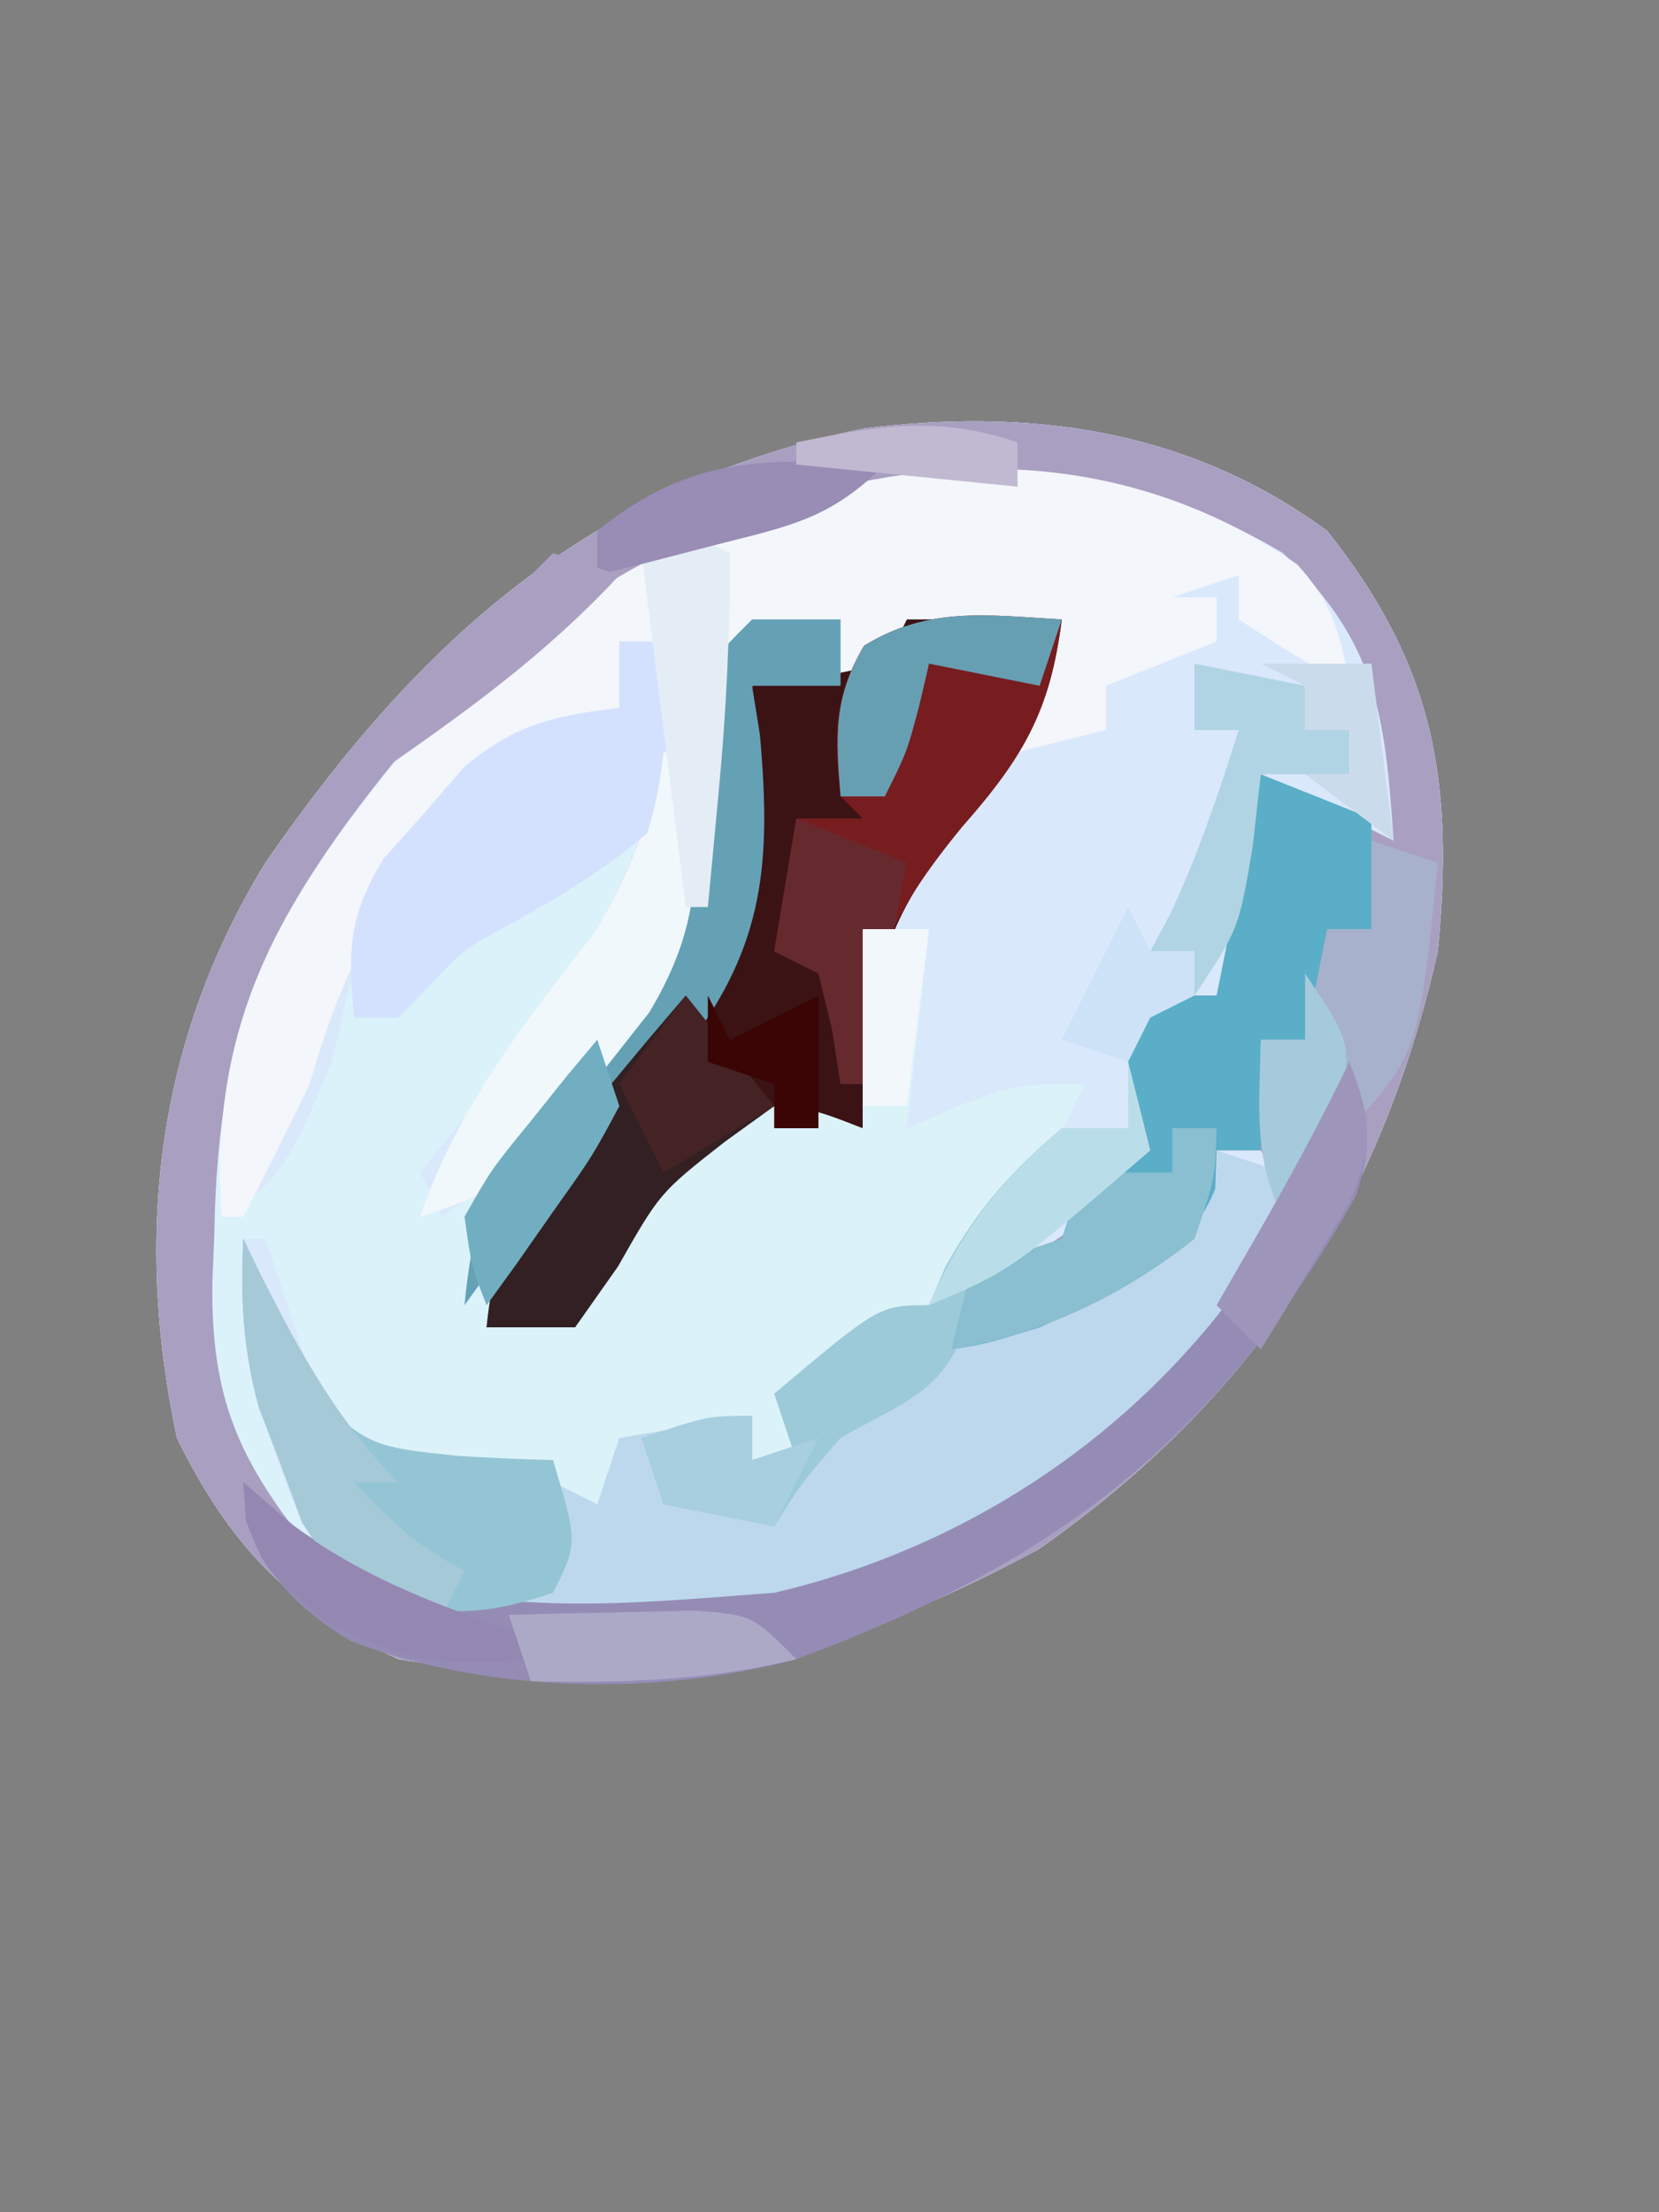 <?xml version="1.0" encoding="UTF-8"?>
<svg version="1.1" xmlns="http://www.w3.org/2000/svg" width="75" height="100">
<rect width="100%" height="100%" fill="#808080" stroke="none"/>
<path d="M0 0 C4.887 6.14 5.732 11.377 5 19 C2.416 30.504 -3.349 39.208 -13 46 C-22.879 51.369 -30.846 52.798 -42 51 C-46.9 48.679 -49.612 45.865 -52 41 C-53.951 31.827 -52.926 23.046 -48 15 C-40.997 4.875 -33.238 -2.093 -20.953 -4.629 C-13.398 -5.578 -6.251 -4.591 0 0 Z " fill="#DAE8FC" transform="translate(60,24)"/>
<path d="M0 0 C4.887 6.14 5.732 11.377 5 19 C2.416 30.504 -3.349 39.208 -13 46 C-22.879 51.369 -30.846 52.798 -42 51 C-46.9 48.679 -49.612 45.865 -52 41 C-53.951 31.827 -52.926 23.046 -48 15 C-40.997 4.875 -33.238 -2.093 -20.953 -4.629 C-13.398 -5.578 -6.251 -4.591 0 0 Z M-41 9 C-47.307 16.51 -50.189 21.179 -50 31 C-46.921 29.461 -46.377 27.097 -45 24 C-44.732 22.866 -44.464 21.731 -44.188 20.562 C-42.694 16.081 -40.488 13.155 -37 10 C-34.125 8.562 -34.125 8.562 -32 8 C-32 7.01 -32 6.02 -32 5 C-31.34 5 -30.68 5 -30 5 C-29.206 15.135 -35.047 21.503 -41 29 C-40.67 29.66 -40.34 30.32 -40 31 C-34.059 26.615 -28.878 21.448 -27.402 13.973 C-27.158 11.304 -27.01 8.679 -27 6 C-25.35 5.34 -23.7 4.68 -22 4 C-22 4.99 -22 5.98 -22 7 C-21.01 6.67 -20.02 6.34 -19 6 C-19 5.34 -19 4.68 -19 4 C-16.69 4 -14.38 4 -12 4 C-13.682 7.738 -15.556 10.709 -18.188 13.812 C-21.215 17.677 -21.553 20.491 -21.211 25.312 C-21.141 25.869 -21.072 26.426 -21 27 C-21.846 26.67 -22.691 26.34 -23.562 26 C-26.948 25.652 -26.948 25.652 -28.922 27.469 C-32.981 31.829 -34.876 35.031 -35 41 C-38.3 41 -41.6 41 -45 41 C-45.99 38.03 -46.98 35.06 -48 32 C-48.33 32 -48.66 32 -49 32 C-48.643 37.541 -48.216 42.291 -45 47 C-38.339 50.505 -29.311 49.974 -22.113 48.348 C-13.975 45.371 -5.877 39.931 -2 32 C-2.114 29.69 -2.114 29.69 -3 28 C-3.66 28 -4.32 28 -5 28 C-5.495 29.485 -5.495 29.485 -6 31 C-9.359 33.115 -12.245 34.748 -16 36 C-16 35.34 -16 34.68 -16 34 C-15.422 33.752 -14.845 33.505 -14.25 33.25 C-11.571 31.762 -9.888 30.427 -8 28 C-7.666 24.832 -7.666 24.832 -8 22 C-7.01 21.67 -6.02 21.34 -5 21 C-3.478 17.396 -3 14.948 -3 11 C-1.02 11.99 0.96 12.98 3 14 C2.619 8.377 2.264 5.034 -2 1 C-15.551 -7.041 -30.665 -1.136 -41 9 Z " fill="#DBF2FB" transform="translate(60,24)"/>
<path d="M0 0 C4.887 6.14 5.732 11.377 5 19 C2.416 30.504 -3.349 39.208 -13 46 C-22.879 51.369 -30.846 52.798 -42 51 C-46.9 48.679 -49.612 45.865 -52 41 C-53.951 31.827 -52.926 23.046 -48 15 C-40.997 4.875 -33.238 -2.093 -20.953 -4.629 C-13.398 -5.578 -6.251 -4.591 0 0 Z M-41 9 C-47.544 16.793 -50.173 21.76 -50.312 31.875 C-50.342 32.57 -50.371 33.265 -50.4 33.98 C-50.464 39.178 -49.228 41.988 -46 46 C-41.94 50.06 -36.32 49.309 -30.853 49.315 C-20.737 49.109 -13.278 44.819 -6 38 C-4.19 35.994 -3.207 34.469 -2 32 C-2.114 29.69 -2.114 29.69 -3 28 C-3.66 28 -4.32 28 -5 28 C-5.495 29.485 -5.495 29.485 -6 31 C-9.359 33.115 -12.245 34.748 -16 36 C-16 35.34 -16 34.68 -16 34 C-15.422 33.752 -14.845 33.505 -14.25 33.25 C-11.571 31.762 -9.888 30.427 -8 28 C-7.666 24.832 -7.666 24.832 -8 22 C-7.01 21.67 -6.02 21.34 -5 21 C-3.478 17.396 -3 14.948 -3 11 C-1.02 11.99 0.96 12.98 3 14 C2.619 8.377 2.264 5.034 -2 1 C-15.551 -7.041 -30.665 -1.136 -41 9 Z " fill="#A99FC1" transform="translate(60,24)"/>
<path d="M0 0 C0.495 1.98 0.495 1.98 1 4 C-4.75 8.875 -4.75 8.875 -7 10 C-7 10.66 -7 11.32 -7 12 C-5.907 11.546 -4.814 11.092 -3.688 10.625 C-3.073 10.37 -2.458 10.115 -1.824 9.852 C0.265 8.932 0.265 8.932 3 7 C3.33 6.01 3.66 5.02 4 4 C4.99 4.33 5.98 4.66 7 5 C6.676 10.341 3.8 13.529 0 17 C-7.542 22.354 -14.205 25.288 -23.562 25.25 C-24.843 25.255 -26.123 25.26 -27.441 25.266 C-30.859 25.011 -33.058 24.734 -36 23 C-37.363 20.793 -37.363 20.793 -38.312 18.188 C-38.639 17.335 -38.965 16.483 -39.301 15.605 C-40.014 12.949 -40.133 10.736 -40 8 C-39.732 8.557 -39.464 9.114 -39.188 9.688 C-38.6 10.832 -38.6 10.832 -38 12 C-37.649 12.887 -37.299 13.774 -36.938 14.688 C-34.624 17.449 -33.899 17.4 -30.438 17.75 C-29.652 17.786 -28.867 17.822 -28.059 17.859 C-26 18 -26 18 -24 19 C-23.67 18.34 -23.34 17.68 -23 17 C-19.938 16.375 -19.938 16.375 -17 16 C-17 16.66 -17 17.32 -17 18 C-16.34 18 -15.68 18 -15 18 C-15.33 17.01 -15.66 16.02 -16 15 C-11.25 11 -11.25 11 -9 11 C-8.752 10.422 -8.505 9.845 -8.25 9.25 C-6.806 6.651 -5.265 4.922 -3 3 C-2.01 3 -1.02 3 0 3 C0 2.01 0 1.02 0 0 Z " fill="#BDD8ED" transform="translate(51,48)"/>
<path d="M0 0 C1.617 1.77 1.97 3.144 2.355 5.484 C-0.145 4.109 -0.145 4.109 -2.645 2.484 C-2.645 1.824 -2.645 1.164 -2.645 0.484 C-3.635 0.814 -4.625 1.144 -5.645 1.484 C-4.985 1.484 -4.325 1.484 -3.645 1.484 C-3.645 2.144 -3.645 2.804 -3.645 3.484 C-5.295 4.144 -6.945 4.804 -8.645 5.484 C-8.645 6.144 -8.645 6.804 -8.645 7.484 C-9.965 7.814 -11.285 8.144 -12.645 8.484 C-11.985 6.504 -11.325 4.524 -10.645 2.484 C-12.955 2.484 -15.265 2.484 -17.645 2.484 C-17.975 3.474 -18.305 4.464 -18.645 5.484 C-19.305 5.484 -19.965 5.484 -20.645 5.484 C-20.645 4.494 -20.645 3.504 -20.645 2.484 C-22.295 3.144 -23.945 3.804 -25.645 4.484 C-25.67 5.209 -25.696 5.933 -25.723 6.68 C-26.08 12.771 -26.601 16.675 -30.645 21.484 C-31.137 22.104 -31.629 22.724 -32.137 23.363 C-36.166 28.325 -36.166 28.325 -39.645 29.484 C-38.248 25.413 -36.288 22.621 -33.582 19.297 C-29.644 14.055 -28.419 9.993 -28.645 3.484 C-29.305 3.484 -29.965 3.484 -30.645 3.484 C-30.645 4.474 -30.645 5.464 -30.645 6.484 C-31.511 6.814 -32.377 7.144 -33.27 7.484 C-39.494 11.173 -42.7 16.604 -44.645 23.484 C-45.615 25.499 -46.607 27.504 -47.645 29.484 C-47.975 29.484 -48.305 29.484 -48.645 29.484 C-49.211 20.233 -45.676 14.818 -39.957 7.922 C-29.932 -2.645 -13.122 -9.065 0 0 Z " fill="#F3F6FB" transform="translate(58.645,25.516)"/>
<path d="M0 0 C2.31 0 4.62 0 7 0 C6.477 4.157 5.286 6.167 2.5 9.25 C-1.305 13.88 -1.906 17.072 -2 23 C-2.846 22.814 -3.691 22.629 -4.562 22.438 C-8.809 23.132 -9.173 24.116 -11.625 27.5 C-12.174 28.335 -12.723 29.171 -13.289 30.031 C-13.854 30.681 -14.418 31.331 -15 32 C-16.32 32 -17.64 32 -19 32 C-18.57 27.065 -16.355 24.94 -13 21.438 C-8.328 16.286 -6.885 12.161 -6.867 5.203 C-6.911 4.476 -6.955 3.749 -7 3 C-6.031 2.876 -5.061 2.752 -4.062 2.625 C-3.052 2.419 -2.041 2.212 -1 2 C-0.67 1.34 -0.34 0.68 0 0 Z " fill="#3B1315" transform="translate(41,28)"/>
<path d="M0 0 C0.99 0 1.98 0 3 0 C2.67 2.97 2.34 5.94 2 9 C2.763 8.67 3.526 8.34 4.312 8 C7 7 7 7 10 7 C7.781 12.246 4.071 16.237 -0.312 19.75 C-1.643 20.864 -1.643 20.864 -3 22 C-3 22.66 -3 23.32 -3 24 C-3.66 24 -4.32 24 -5 24 C-5 23.34 -5 22.68 -5 22 C-6.98 22.33 -8.96 22.66 -11 23 C-11.33 23.99 -11.66 24.98 -12 26 C-12.66 25.67 -13.32 25.34 -14 25 C-15.537 24.775 -17.08 24.592 -18.625 24.438 C-19.442 24.354 -20.26 24.27 -21.102 24.184 C-22.041 24.093 -22.041 24.093 -23 24 C-23 23.67 -23 23.34 -23 23 C-20.03 23 -17.06 23 -14 23 C-13.979 22.01 -13.959 21.02 -13.938 20 C-13.201 14.864 -10.05 11.095 -6 8 C-2.562 8 -2.562 8 0 9 C0 6.03 0 3.06 0 0 Z " fill="#DBF2F9" transform="translate(39,42)"/>
<path d="M0 0 C2.475 0.99 2.475 0.99 5 2 C5 3.65 5 5.3 5 7 C4.34 7 3.68 7 3 7 C2.67 8.65 2.34 10.3 2 12 C1.34 12 0.68 12 0 12 C0 13.65 0 15.3 0 17 C-0.66 17 -1.32 17 -2 17 C-2.021 17.578 -2.041 18.155 -2.062 18.75 C-3.536 22.287 -6.671 23.481 -10 25 C-12.438 25.75 -12.438 25.75 -14 26 C-13.67 24.68 -13.34 23.36 -13 22 C-12.361 21.897 -11.721 21.794 -11.062 21.688 C-10.042 21.347 -10.042 21.347 -9 21 C-8.67 20.01 -8.34 19.02 -8 18 C-7.34 17.67 -6.68 17.34 -6 17 C-6 14.69 -6 12.38 -6 10 C-4.68 10 -3.36 10 -2 10 C-1.34 6.7 -0.68 3.4 0 0 Z " fill="#5AAEC8" transform="translate(57,35)"/>
<path d="M0 0 C0.862 2.406 1.128 3.627 0.285 6.078 C-5.847 16.971 -13.252 22.653 -25 27 C-31.321 28.704 -39.006 28.528 -45.145 26.18 C-47.553 24.691 -48.846 23.396 -49.875 20.75 C-49.916 20.172 -49.958 19.595 -50 19 C-49.258 19.639 -48.515 20.279 -47.75 20.938 C-41.577 25.568 -33.384 24.534 -26 24 C-16.999 21.897 -9.126 16.524 -4.031 8.812 C-2.41 5.964 -1.185 3.055 0 0 Z " fill="#958CB6" transform="translate(61,48)"/>
<path d="M0 0 C-0.526 4.164 -1.746 6.249 -4.5 9.375 C-7.772 13.37 -8.891 15.867 -9 21 C-9.33 21 -9.66 21 -10 21 C-10.124 20.196 -10.248 19.391 -10.375 18.562 C-10.581 17.717 -10.787 16.871 -11 16 C-11.66 15.67 -12.32 15.34 -13 15 C-12.67 13.02 -12.34 11.04 -12 9 C-11.01 9 -10.02 9 -9 9 C-9.33 8.67 -9.66 8.34 -10 8 C-10.288 5.265 -10.344 3.588 -8.938 1.188 C-6.007 -0.608 -3.353 -0.19 0 0 Z " fill="#771D20" transform="translate(48,28)"/>
<path d="M0 0 C0.66 0 1.32 0 2 0 C2.789 5.082 2.789 5.082 2 8 C-0.102 9.951 -2.242 11.273 -4.738 12.676 C-7.03 13.89 -7.03 13.89 -8.668 15.668 C-9.108 16.108 -9.547 16.547 -10 17 C-10.66 17 -11.32 17 -12 17 C-12.269 13.988 -12.251 12.408 -10.645 9.797 C-10.04 9.121 -9.435 8.446 -8.812 7.75 C-8.221 7.064 -7.629 6.378 -7.02 5.672 C-4.675 3.731 -2.989 3.351 0 3 C0 2.01 0 1.02 0 0 Z " fill="#D4E1FE" transform="translate(28,29)"/>
<path d="M0 0 C0.268 0.557 0.536 1.114 0.812 1.688 C1.4 2.832 1.4 2.832 2 4 C2.351 4.887 2.701 5.774 3.062 6.688 C5.387 9.462 6.201 9.43 9.688 9.812 C11.124 9.897 12.562 9.967 14 10 C15.125 13.75 15.125 13.75 14 16 C11.128 16.957 9.409 17.111 6.473 16.316 C3.375 14.668 2.873 13.443 1.688 10.188 C1.361 9.335 1.035 8.483 0.699 7.605 C-0.014 4.949 -0.133 2.736 0 0 Z " fill="#94C5D4" transform="translate(11,56)"/>
<path d="M0 0 C1.32 0 2.64 0 4 0 C4 0.99 4 1.98 4 3 C2.68 3 1.36 3 0 3 C0.116 3.727 0.232 4.454 0.352 5.203 C0.897 11.276 0.519 15.077 -3.43 19.94 C-5.564 22.348 -7.777 24.675 -10 27 C-11.024 28.315 -12.035 29.641 -13 31 C-12.536 26.045 -11.225 23.505 -8 19.75 C-3.42 14.352 -2.813 11.543 -2.379 4.531 C-2 2 -2 2 0 0 Z " fill="#64A1B5" transform="translate(34,28)"/>
<path d="M0 0 C0.33 1.32 0.66 2.64 1 4 C-4.75 8.875 -4.75 8.875 -7 10 C-7.155 10.928 -7.155 10.928 -7.312 11.875 C-8.304 14.94 -10.264 15.437 -13 17 C-14.783 19.07 -14.783 19.07 -16 21 C-17.65 20.67 -19.3 20.34 -21 20 C-21.33 19.01 -21.66 18.02 -22 17 C-20.35 16.67 -18.7 16.34 -17 16 C-17 16.66 -17 17.32 -17 18 C-16.34 18 -15.68 18 -15 18 C-15.33 17.01 -15.66 16.02 -16 15 C-11.25 11 -11.25 11 -9 11 C-8.752 10.422 -8.505 9.845 -8.25 9.25 C-6.806 6.651 -5.265 4.922 -3 3 C-2.01 3 -1.02 3 0 3 C0 2.01 0 1.02 0 0 Z " fill="#9DCAD9" transform="translate(51,48)"/>
<path d="M0 0 C1.32 1.65 2.64 3.3 4 5 C3.257 5.536 2.515 6.072 1.75 6.625 C-1.161 8.908 -1.161 8.908 -3.062 12.25 C-3.702 13.158 -4.341 14.065 -5 15 C-6.32 15 -7.64 15 -9 15 C-8.489 10.497 -6.825 8.125 -3.938 4.688 C-3.204 3.804 -2.471 2.921 -1.715 2.012 C-1.149 1.348 -0.583 0.684 0 0 Z " fill="#332023" transform="translate(31,45)"/>
<path d="M0 0 C0.99 0.33 1.98 0.66 3 1 C2.127 9.873 2.127 9.873 -2 14 C-2.66 14.99 -3.32 15.98 -4 17 C-5.354 14.291 -5.065 11.991 -5 9 C-4.34 9 -3.68 9 -3 9 C-2.67 7.35 -2.34 5.7 -2 4 C-1.34 4 -0.68 4 0 4 C0 2.68 0 1.36 0 0 Z " fill="#A7B1CB" transform="translate(62,38)"/>
<path d="M0 0 C0.33 0 0.66 0 1 0 C1.615 4.763 1.855 7.564 -0.641 11.754 C-6.427 19.115 -6.427 19.115 -11 21 C-9.202 15.803 -6.121 12.023 -2.777 7.719 C-1.013 5.02 -0.373 3.169 0 0 Z " fill="#F0F8FC" transform="translate(30,34)"/>
<path d="M0 0 C0.66 0 1.32 0 2 0 C1.938 2.25 1.938 2.25 1 5 C-2.197 7.557 -5.944 9.351 -10 10 C-9.67 8.68 -9.34 7.36 -9 6 C-8.361 5.897 -7.721 5.794 -7.062 5.688 C-6.382 5.461 -5.701 5.234 -5 5 C-4.67 4.01 -4.34 3.02 -4 2 C-2.68 2 -1.36 2 0 2 C0 1.34 0 0.68 0 0 Z " fill="#89BFD0" transform="translate(53,51)"/>
<path d="M0 0 C1.65 0.33 3.3 0.66 5 1 C5 1.66 5 2.32 5 3 C5.66 3 6.32 3 7 3 C7 3.66 7 4.32 7 5 C5.68 5 4.36 5 3 5 C2.814 6.64 2.814 6.64 2.625 8.312 C2 12 2 12 0 15 C0 14.34 0 13.68 0 13 C-0.66 13 -1.32 13 -2 13 C-1.711 12.464 -1.423 11.928 -1.125 11.375 C0.167 8.647 1.086 5.874 2 3 C1.34 3 0.68 3 0 3 C0 2.01 0 1.02 0 0 Z " fill="#B0D4E3" transform="translate(54,30)"/>
<path d="M0 0 C0.268 0.557 0.536 1.114 0.812 1.688 C2.577 5.123 4.258 8.258 7 11 C6.34 11 5.68 11 5 11 C6.634 12.708 7.869 13.935 10 15 C9.67 15.66 9.34 16.32 9 17 C5.912 16.083 4.362 15.586 2.637 12.793 C2.323 11.933 2.01 11.073 1.688 10.188 C1.361 9.335 1.035 8.483 0.699 7.605 C-0.014 4.949 -0.133 2.736 0 0 Z " fill="#A6C9D8" transform="translate(11,56)"/>
<path d="M0 0 C-0.33 0.99 -0.66 1.98 -1 3 C-2.65 2.67 -4.3 2.34 -6 2 C-6.217 2.928 -6.217 2.928 -6.438 3.875 C-7 6 -7 6 -8 8 C-8.66 8 -9.32 8 -10 8 C-10.219 5.297 -10.329 3.56 -8.938 1.188 C-6.007 -0.608 -3.353 -0.19 0 0 Z " fill="#679FB2" transform="translate(48,28)"/>
<path d="M0 0 C0.66 0.33 1.32 0.66 2 1 C2 4.602 1.838 8.1 1.5 11.688 C1.407 12.681 1.314 13.675 1.219 14.699 C1.147 15.458 1.074 16.218 1 17 C0.67 17 0.34 17 0 17 C-0.66 11.72 -1.32 6.44 -2 1 C-1.34 0.67 -0.68 0.34 0 0 Z " fill="#E4EDF6" transform="translate(31,24)"/>
<path d="M0 0 C0.99 0.897 0.99 0.897 2 1.812 C5.582 4.424 8.814 5.581 13 7 C13 7.33 13 7.66 13 8 C9.107 8.371 7.194 8.103 3.688 6.25 C1 4 1 4 0.125 1.75 C0.084 1.173 0.043 0.595 0 0 Z " fill="#9487B2" transform="translate(11,67)"/>
<path d="M0 0 C1.791 -0.054 3.583 -0.093 5.375 -0.125 C6.373 -0.148 7.37 -0.171 8.398 -0.195 C11 0 11 0 13 2 C8.947 2.982 5.161 3.082 1 3 C0.67 2.01 0.34 1.02 0 0 Z " fill="#ACA9C7" transform="translate(23,73)"/>
<path d="M0 0 C0.33 1.32 0.66 2.64 1 4 C-5.286 9.429 -5.286 9.429 -9 11 C-7.559 7.637 -5.794 5.371 -3 3 C-2.01 3 -1.02 3 0 3 C0 2.01 0 1.02 0 0 Z " fill="#BADEE9" transform="translate(51,48)"/>
<path d="M0 0 C2.475 0.99 2.475 0.99 5 2 C4.34 5.3 3.68 8.6 3 12 C2.67 12 2.34 12 2 12 C1.876 11.196 1.752 10.391 1.625 9.562 C1.316 8.294 1.316 8.294 1 7 C0.34 6.67 -0.32 6.34 -1 6 C-0.67 4.02 -0.34 2.04 0 0 Z " fill="#662A2E" transform="translate(36,37)"/>
<path d="M0 0 C-2.463 2.463 -4.274 2.768 -7.625 3.625 C-9.129 4.016 -9.129 4.016 -10.664 4.414 C-11.435 4.607 -12.206 4.801 -13 5 C-13 4.34 -13 3.68 -13 3 C-8.706 -0.489 -5.281 -0.269 0 0 Z " fill="#998CB5" transform="translate(40,21)"/>
<path d="M0 0 C2 3 2 3 1.75 5.5 C1 8 1 8 -1 11 C-2.354 8.291 -2.065 5.991 -2 3 C-1.34 3 -0.68 3 0 3 C0 2.01 0 1.02 0 0 Z " fill="#A5CADB" transform="translate(59,44)"/>
<path d="M0 0 C0.99 0.33 1.98 0.66 3 1 C-0.329 4.595 -3.99 7.224 -8 10 C-6.443 6.178 -3.966 3.814 -1 1 C-0.67 0.67 -0.34 0.34 0 0 Z " fill="#AB9FC2" transform="translate(25,25)"/>
<path d="M0 0 C1.017 2.655 1.13 3.692 0.004 6.359 C-0.472 7.148 -0.947 7.937 -1.438 8.75 C-1.911 9.549 -2.384 10.348 -2.871 11.172 C-3.244 11.775 -3.616 12.378 -4 13 C-4.66 12.34 -5.32 11.68 -6 11 C-5.381 9.928 -4.763 8.855 -4.125 7.75 C-2.668 5.202 -1.271 2.647 0 0 Z " fill="#9E95BB" transform="translate(61,48)"/>
<path d="M0 0 C0.33 0.99 0.66 1.98 1 3 C-0.215 5.262 -0.215 5.262 -1.938 7.688 C-2.503 8.496 -3.069 9.304 -3.652 10.137 C-4.097 10.752 -4.542 11.366 -5 12 C-5.684 10.266 -5.684 10.266 -6 8 C-4.785 5.859 -4.785 5.859 -3.062 3.75 C-2.497 3.044 -1.931 2.337 -1.348 1.609 C-0.903 1.078 -0.458 0.547 0 0 Z " fill="#71AEC1" transform="translate(27,47)"/>
<path d="M0 0 C1.32 1.65 2.64 3.3 4 5 C1.525 6.485 1.525 6.485 -1 8 C-1.66 6.68 -2.32 5.36 -3 4 C-2.01 2.68 -1.02 1.36 0 0 Z " fill="#452325" transform="translate(31,45)"/>
<path d="M0 0 C1.65 0 3.3 0 5 0 C5.33 2.64 5.66 5.28 6 8 C4.68 7.01 3.36 6.02 2 5 C2.66 5 3.32 5 4 5 C4 4.34 4 3.68 4 3 C3.34 3 2.68 3 2 3 C2 2.34 2 1.68 2 1 C1.34 0.67 0.68 0.34 0 0 Z " fill="#CADCEC" transform="translate(57,30)"/>
<path d="M0 0 C0 0.66 0 1.32 0 2 C0.99 1.67 1.98 1.34 3 1 C2.34 2.32 1.68 3.64 1 5 C-0.65 4.67 -2.3 4.34 -4 4 C-4.33 3.01 -4.66 2.02 -5 1 C-2 0 -2 0 0 0 Z " fill="#A7CFE0" transform="translate(34,64)"/>
<path d="M0 0 C0.33 0.66 0.66 1.32 1 2 C1.66 2 2.32 2 3 2 C3 2.66 3 3.32 3 4 C2.01 4.495 2.01 4.495 1 5 C0.67 5.66 0.34 6.32 0 7 C-0.99 6.67 -1.98 6.34 -3 6 C-2 4 -1 2 0 0 Z " fill="#CDE2F6" transform="translate(51,41)"/>
<path d="M0 0 C0.99 0 1.98 0 3 0 C2.67 2.64 2.34 5.28 2 8 C1.34 8 0.68 8 0 8 C0 5.36 0 2.72 0 0 Z " fill="#F2F7FC" transform="translate(39,42)"/>
<path d="M0 0 C0.33 0.66 0.66 1.32 1 2 C2.32 1.34 3.64 0.68 5 0 C5 1.98 5 3.96 5 6 C4.34 6 3.68 6 3 6 C3 5.34 3 4.68 3 4 C2.01 3.67 1.02 3.34 0 3 C0 2.01 0 1.02 0 0 Z " fill="#3B0405" transform="translate(32,45)"/>
<path d="M0 0 C0 0.66 0 1.32 0 2 C-3.3 1.67 -6.6 1.34 -10 1 C-10 0.67 -10 0.34 -10 0 C-6.337 -0.749 -3.576 -1.238 0 0 Z " fill="#C1B9D2" transform="translate(46,20)"/>
</svg>
